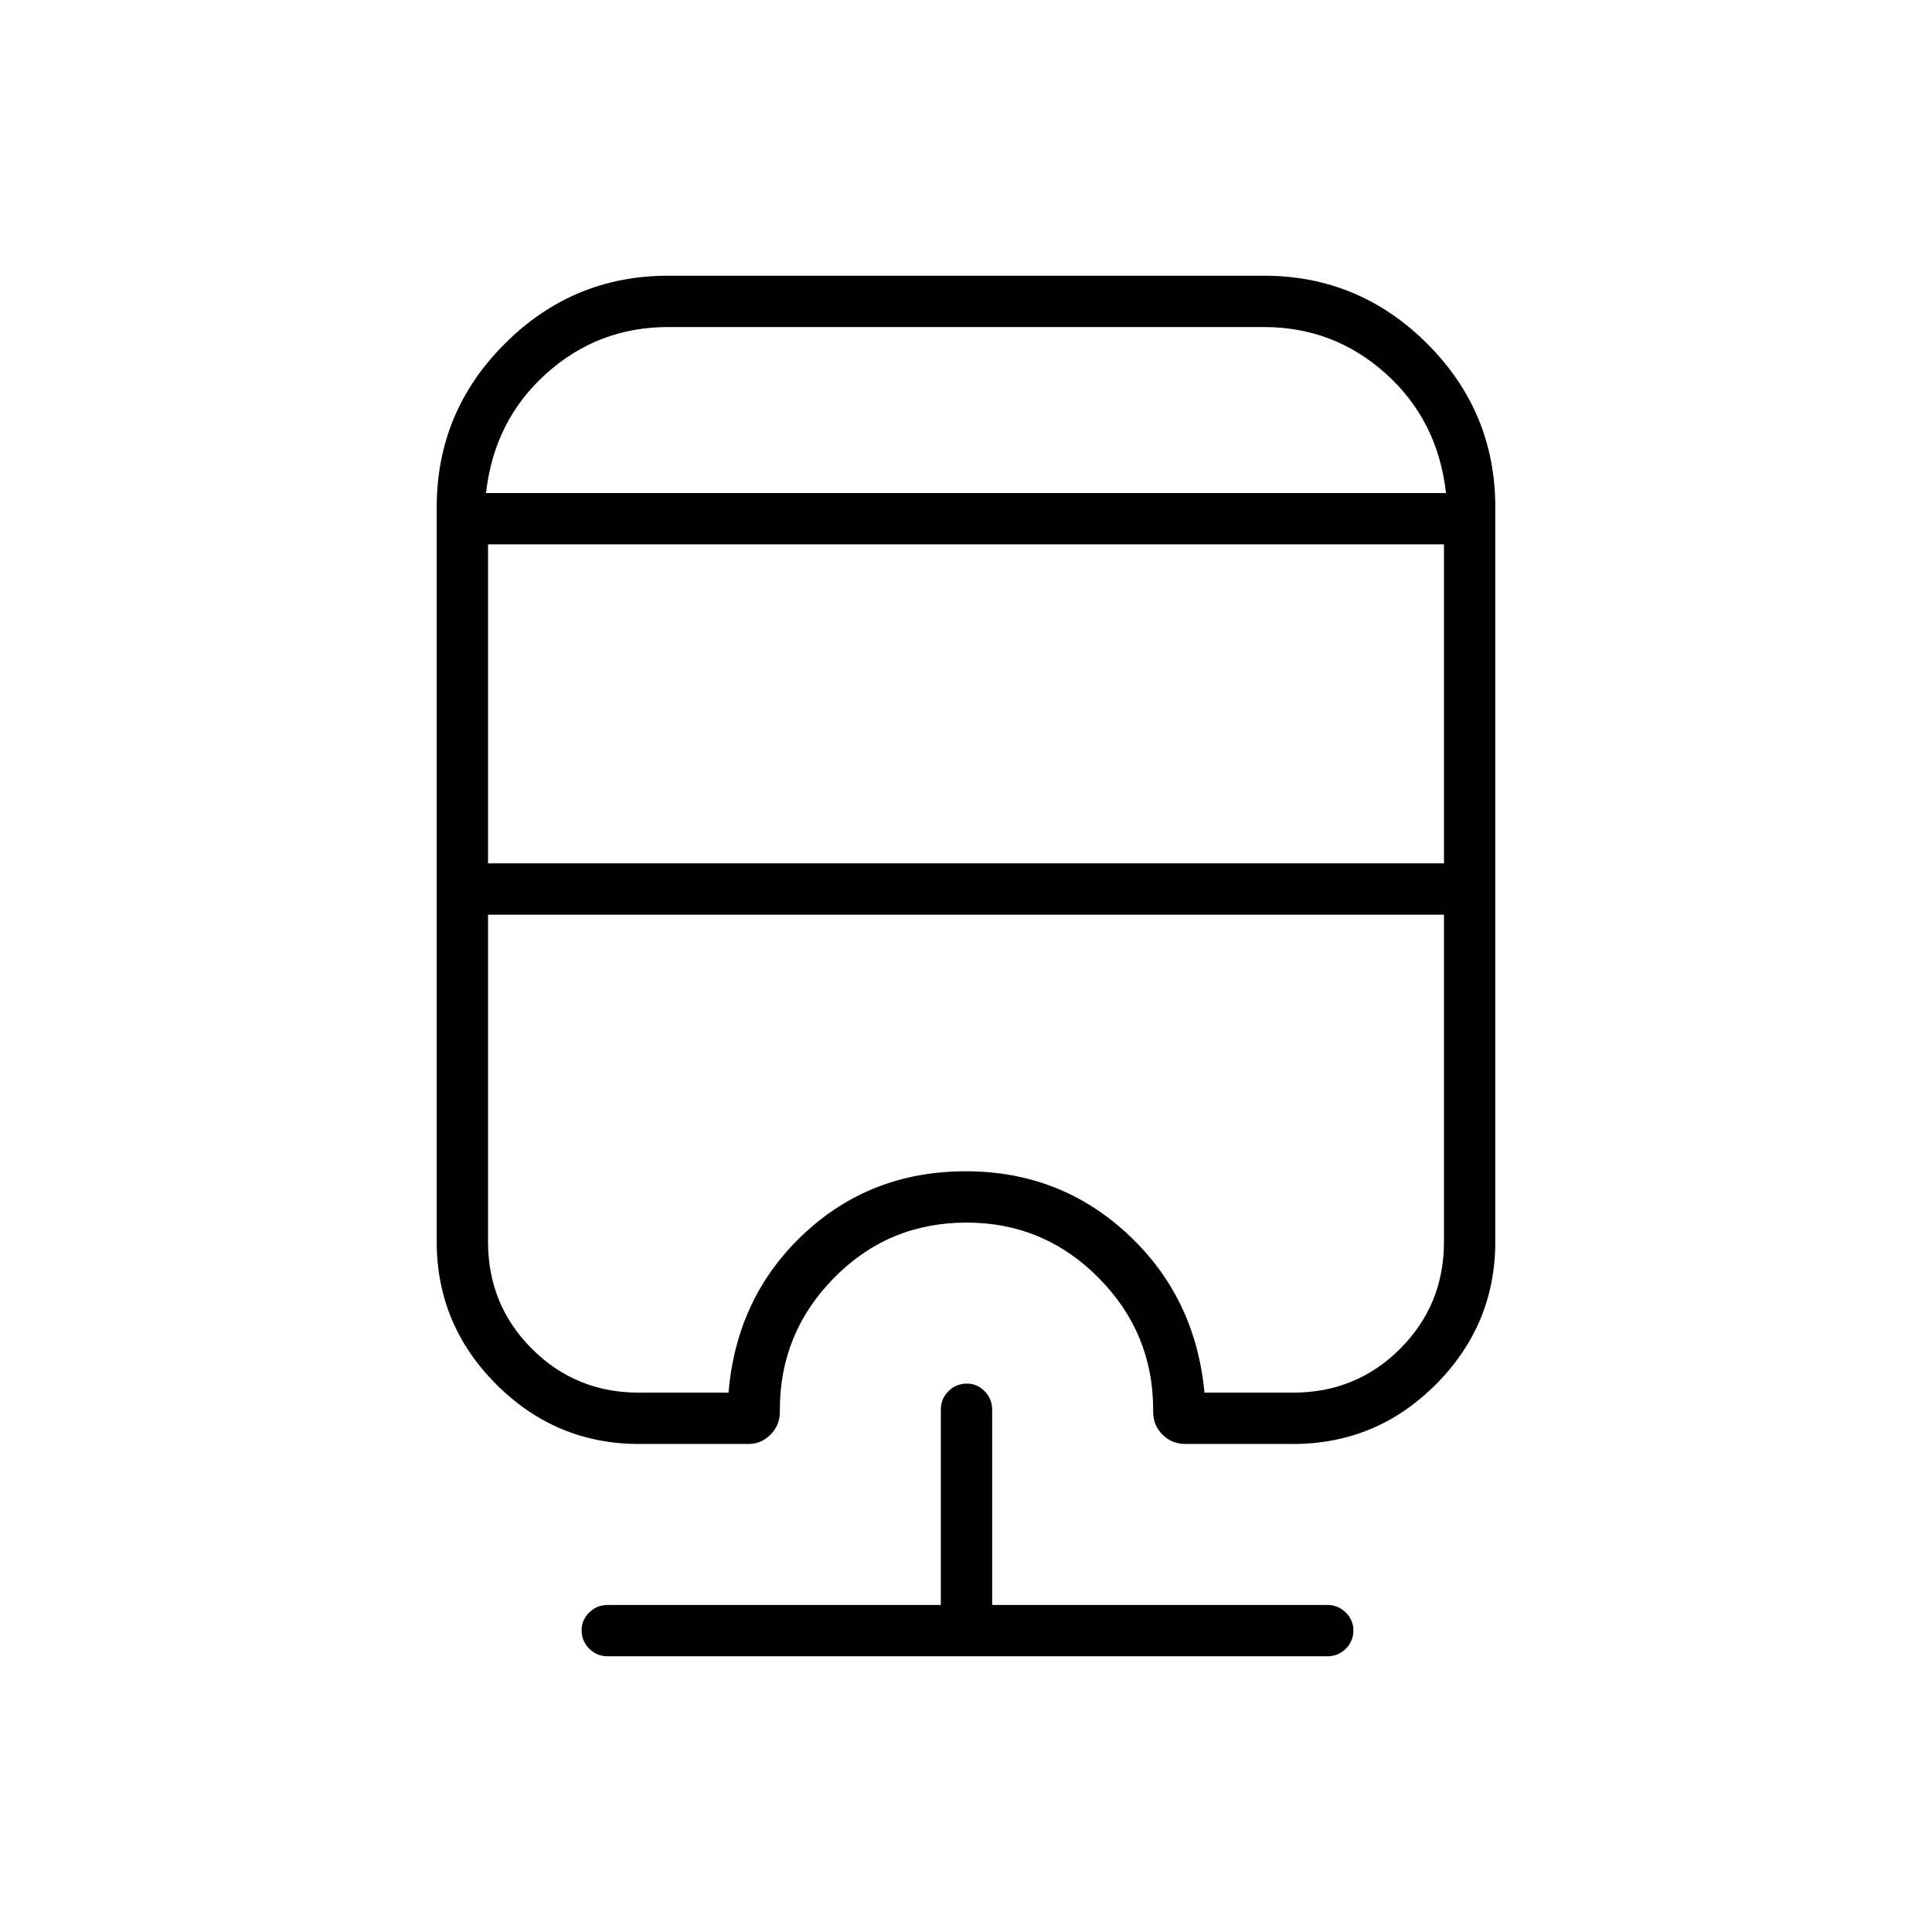<svg xmlns="http://www.w3.org/2000/svg" height="24" viewBox="0 -960 960 960" width="24"><path d="M302-137q-5.45 0-9.23-3.79-3.77-3.78-3.77-9.25 0-4.96 3.77-8.71 3.78-3.75 9.23-3.75h165.5v-97q0-5.45 3.79-9.23 3.78-3.77 9.25-3.77 4.96 0 8.71 3.77 3.75 3.78 3.75 9.23v97h166.5q5.45 0 9.22 3.79 3.78 3.78 3.78 8.75 0 5.46-3.78 9.21-3.77 3.75-9.22 3.75H302Zm30-686h296q47.38 0 81.19 33.81Q743-755.38 743-708v365q0 41.27-29.51 70.89-29.51 29.61-70.99 29.61H589q-6.72 0-11.36-4.64-4.64-4.63-4.64-11.36v-1q0-38.24-27.18-65.62-27.18-27.38-65.5-27.38-38.82 0-65.82 27.38-27 27.38-27 65.62v1q0 6.73-4.64 11.36-4.63 4.64-10.86 4.64h-54.5q-41.27 0-70.89-29.61Q217-301.73 217-343v-365q0-47.38 33.81-81.19Q284.63-823 332-823Zm-89.5 317.5V-343q0 31.42 21.79 53.21T317.5-268H362q4-47.5 37.25-78.75T479.88-378q46.88 0 80.5 31.25T598.5-268h44q31.42 0 53.21-21.79T717.5-343v-162.5h-475Zm0-184V-531h475v-158.5h-475Zm89.5-108q-34.88 0-60.69 23.25Q245.5-751 241.5-715h477q-4-36-29.81-59.25T628-797.5H332Zm0 82.5h386.5-477H332Zm-89.5 209.5h475-475Z"/></svg>